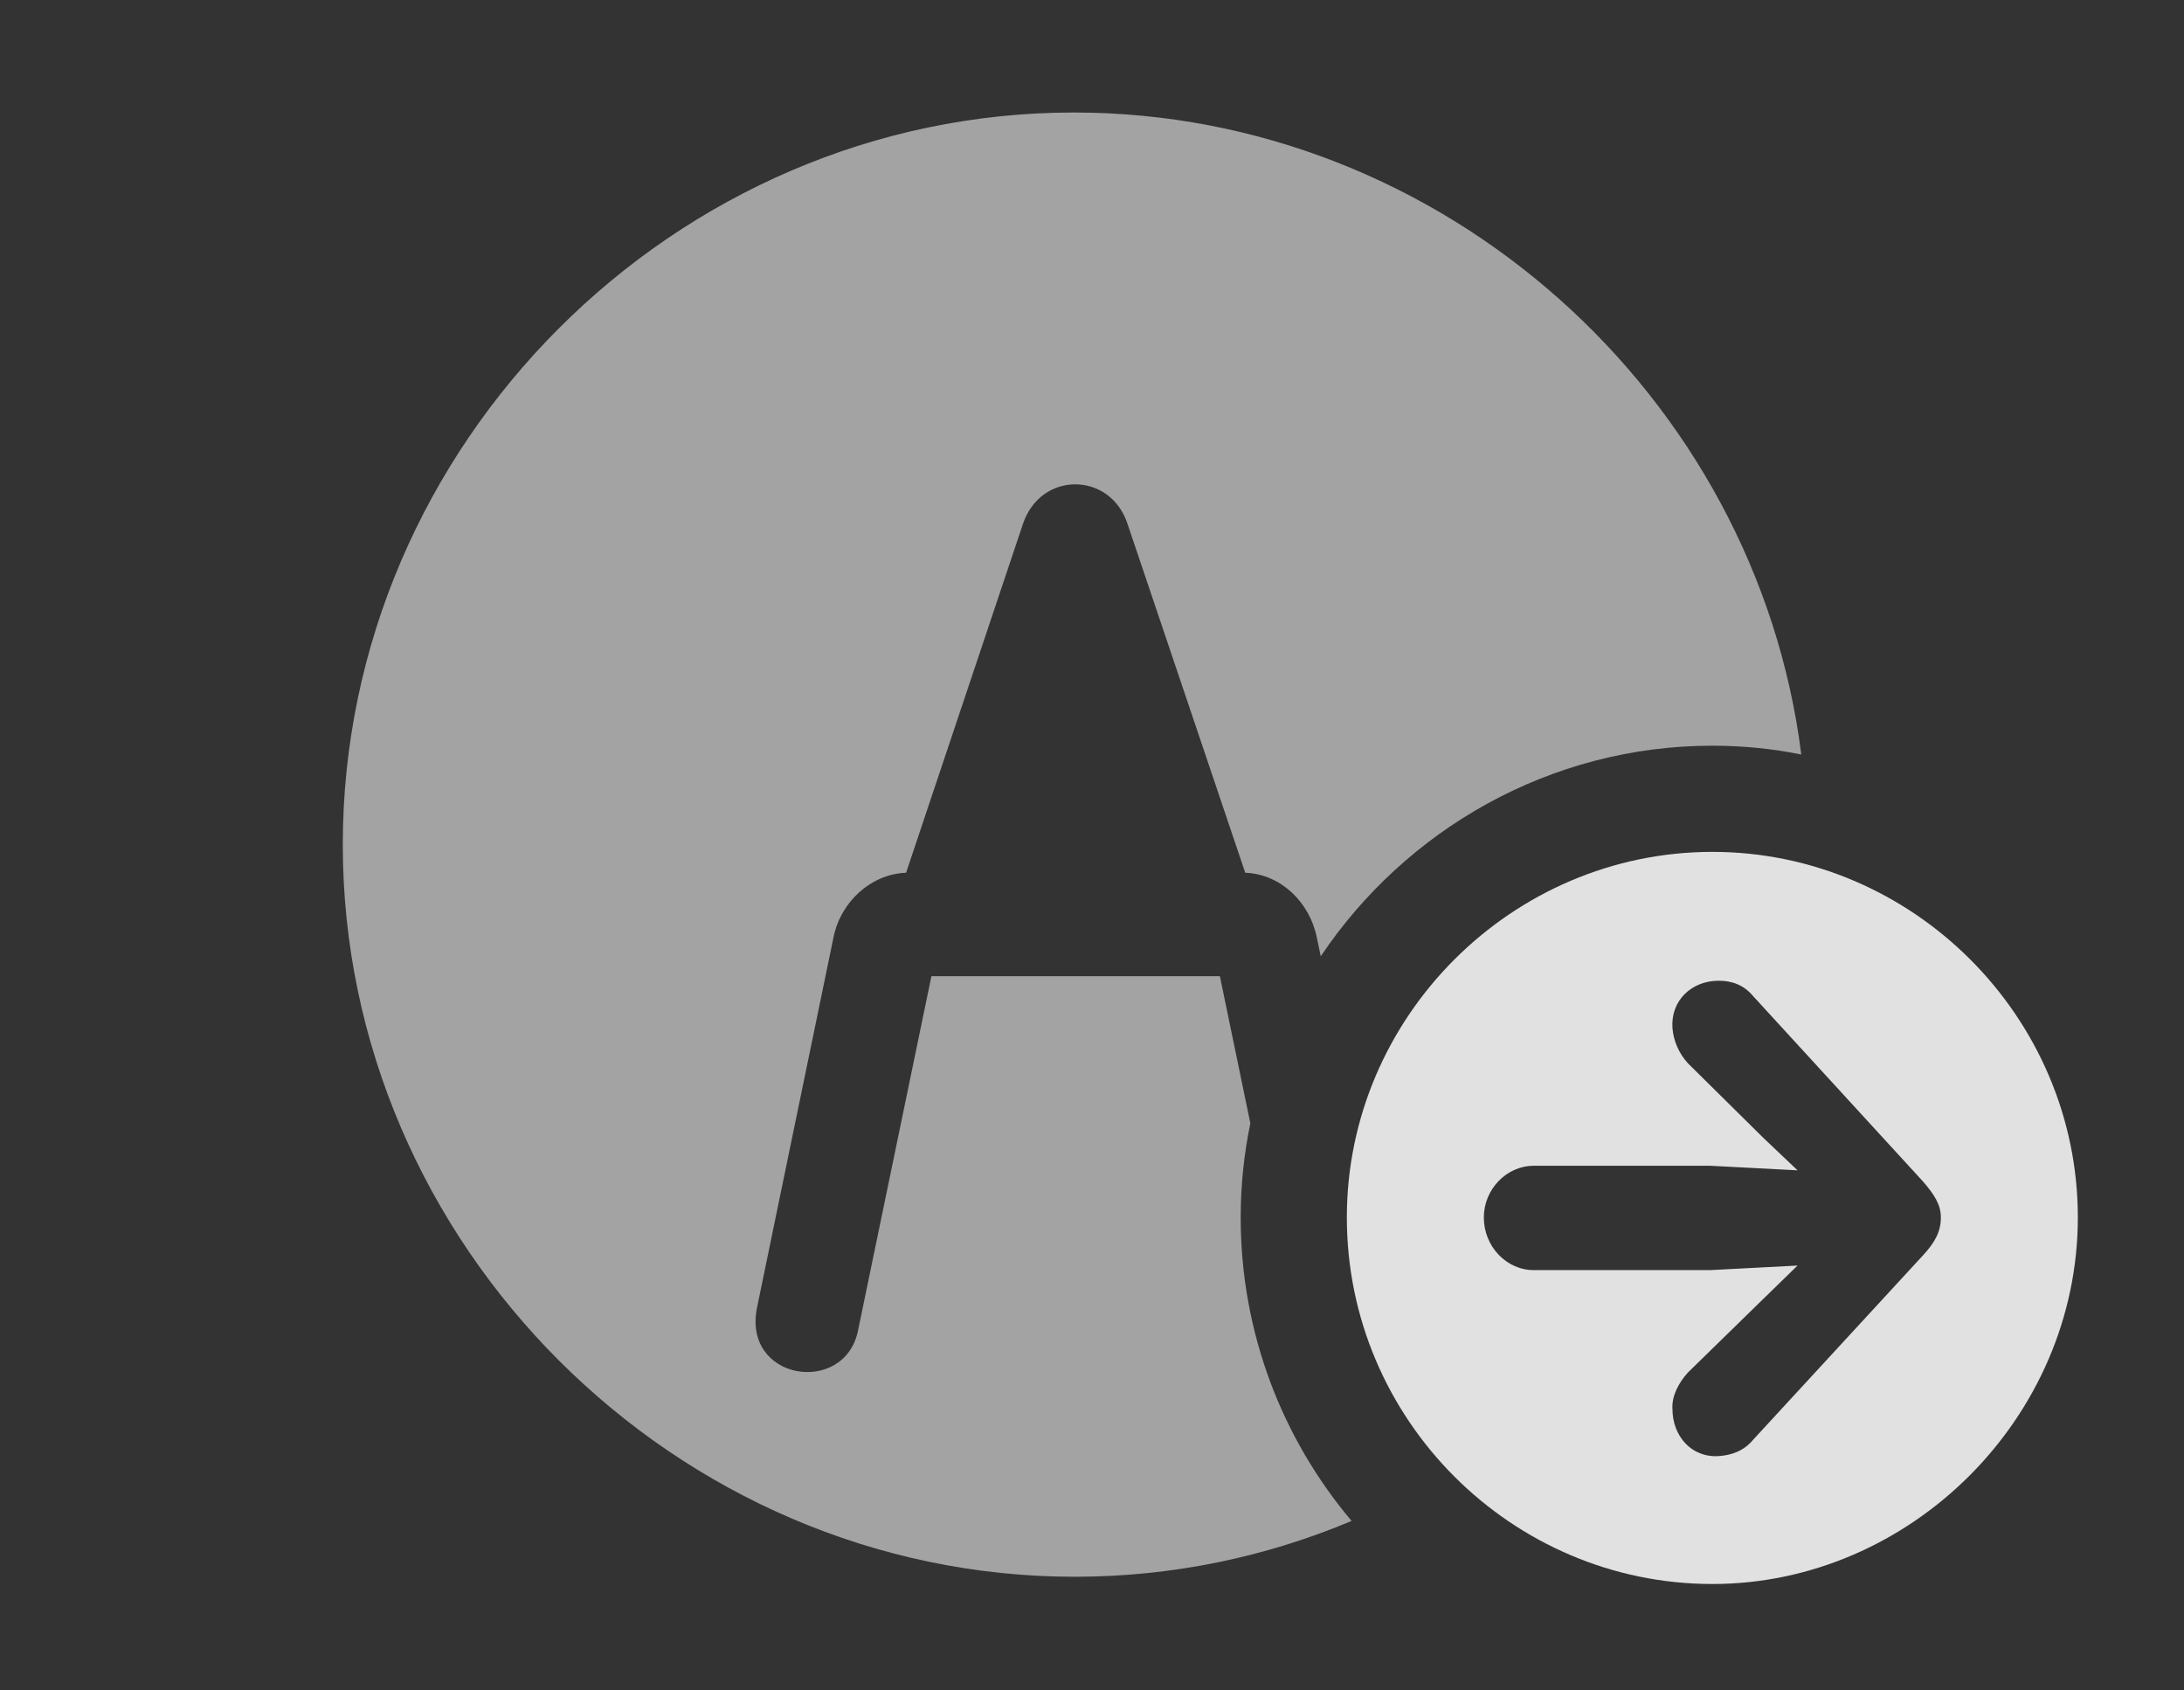 <?xml version="1.0" encoding="UTF-8"?>
<!--Generator: Apple Native CoreSVG 232.5-->
<!DOCTYPE svg
PUBLIC "-//W3C//DTD SVG 1.1//EN"
       "http://www.w3.org/Graphics/SVG/1.1/DTD/svg11.dtd">
<svg version="1.1" xmlns="http://www.w3.org/2000/svg" xmlns:xlink="http://www.w3.org/1999/xlink" width="23.516" height="18.193">
 <rect width="100%" height="100%" fill="#333333" stroke="none"/>
 <g>
  <rect height="18.193" opacity="0" width="23.516" x="0" y="0"/>
  <path d="M19.395 8.122C19.085 8.059 18.765 8.027 18.438 8.027C16.69 8.027 15.135 8.932 14.221 10.294L14.18 10.098C14.102 9.707 13.789 9.414 13.418 9.395L13.408 9.395L12.139 5.635C11.953 5.078 11.211 5.068 11.016 5.635L9.756 9.395L9.746 9.395C9.375 9.414 9.053 9.707 8.975 10.088L8.154 14.062C7.979 14.863 9.092 15.029 9.238 14.326L10.029 10.508L13.135 10.508L13.463 12.092C13.395 12.42 13.359 12.759 13.359 13.105C13.359 14.348 13.808 15.489 14.553 16.372C13.631 16.76 12.623 16.973 11.572 16.973C7.275 16.973 3.691 13.398 3.691 9.092C3.691 4.785 7.266 1.211 11.562 1.211C15.541 1.211 18.91 4.261 19.395 8.122Z" fill="#ffffff" fill-opacity="0.55"/>
  <path d="M22.373 13.105C22.373 15.264 20.566 17.051 18.438 17.051C16.279 17.051 14.502 15.283 14.502 13.105C14.502 10.947 16.279 9.17 18.438 9.17C20.596 9.17 22.373 10.947 22.373 13.105ZM18.008 11.065C18.018 11.201 18.076 11.338 18.174 11.445L18.984 12.246L19.355 12.598L18.418 12.549L16.514 12.549C16.221 12.549 15.977 12.803 15.977 13.105C15.977 13.418 16.221 13.672 16.514 13.672L18.418 13.672L19.355 13.623L18.984 13.984L18.174 14.775C18.076 14.883 17.998 15.029 18.008 15.166C18.008 15.459 18.213 15.693 18.506 15.674C18.652 15.664 18.779 15.615 18.877 15.498L20.703 13.516C20.84 13.369 20.898 13.252 20.898 13.105C20.898 12.969 20.83 12.861 20.703 12.715L18.877 10.723C18.779 10.605 18.652 10.557 18.506 10.557C18.213 10.557 17.988 10.771 18.008 11.065Z" fill="#ffffff" fill-opacity="0.85"/>
 </g>
</svg>
